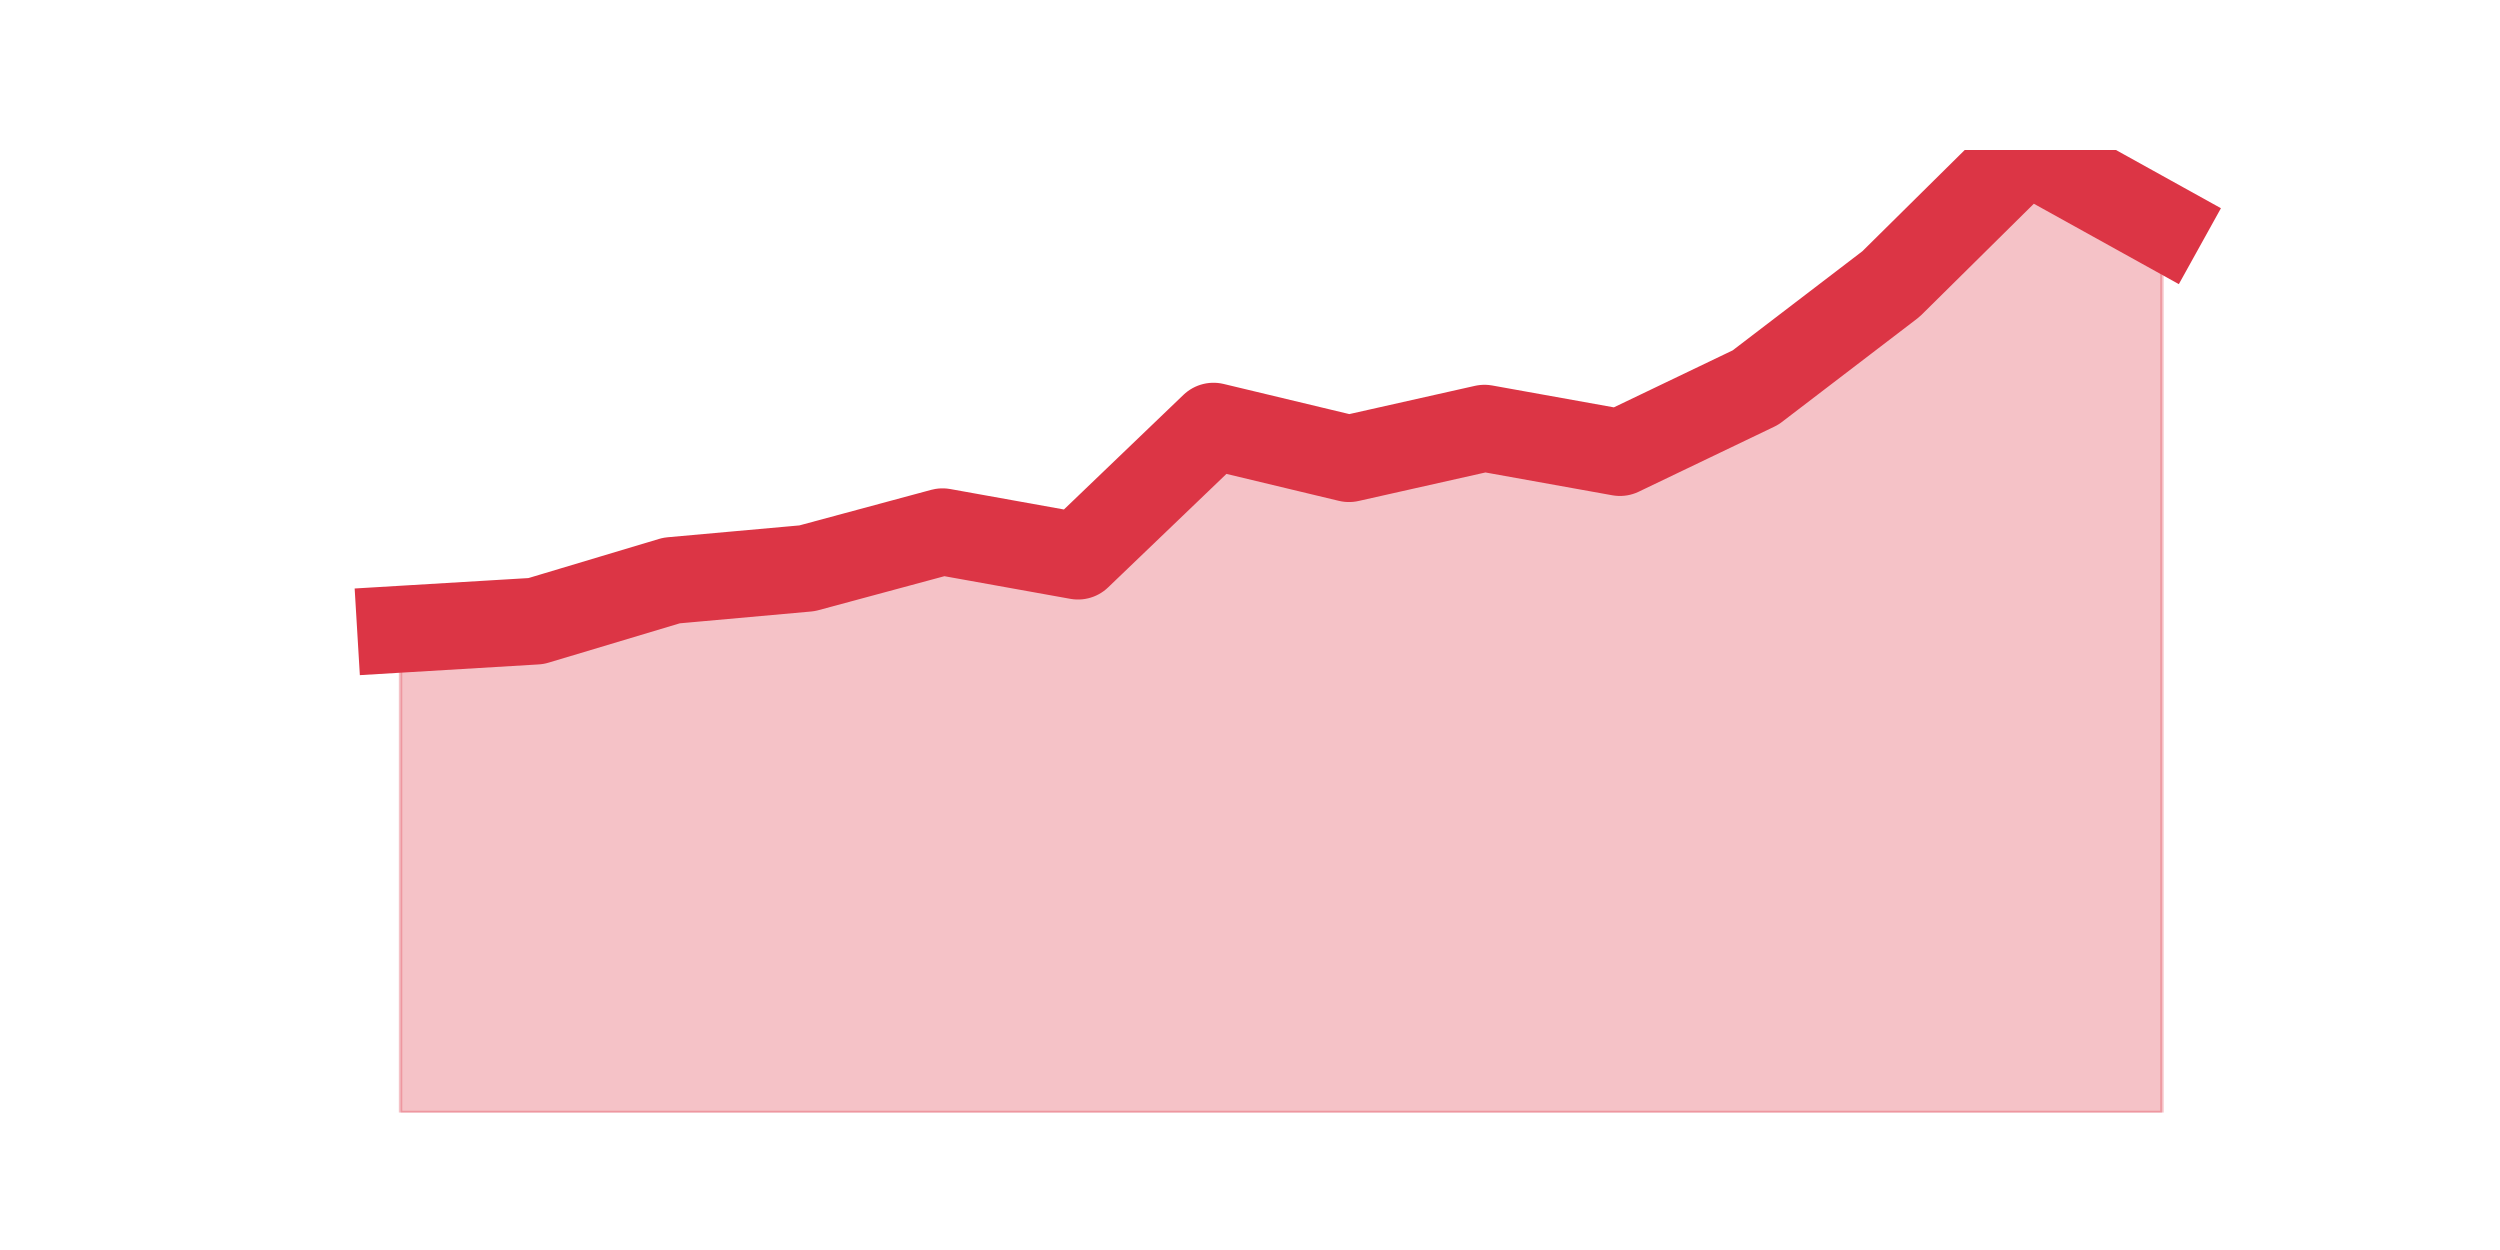 <?xml version="1.0" encoding="utf-8" standalone="no"?>
<!DOCTYPE svg PUBLIC "-//W3C//DTD SVG 1.1//EN"
  "http://www.w3.org/Graphics/SVG/1.1/DTD/svg11.dtd">
<svg height="360pt" version="1.1" viewBox="0 0 720 360" width="720pt" xmlns="http://www.w3.org/2000/svg" xmlns:xlink="http://www.w3.org/1999/xlink">
 <defs>
  <style type="text/css">*{stroke-linecap:butt;stroke-linejoin:round;}</style>
 </defs>
 <g id="figure_1">
  <g id="patch_1">
   <path d="M 0 360 
L 720 360 
L 720 0 
L 0 0 
z
" style="fill:none;"/>
  </g>
  <g id="axes_1">
   <g id="matplotlib.axis_1"/>
   <g id="matplotlib.axis_2"/>
   <g id="PolyCollection_1">
    <defs>
     <path d="M 115.364 -178.785 
L 115.364 -39.6 
L 154.385 -39.6 
L 193.406 -39.6 
L 232.427 -39.6 
L 271.448 -39.6 
L 310.469 -39.6 
L 349.49 -39.6 
L 388.51 -39.6 
L 427.531 -39.6 
L 466.552 -39.6 
L 505.573 -39.6 
L 544.594 -39.6 
L 583.615 -39.6 
L 622.636 -39.6 
L 622.636 -295.162 
L 622.636 -295.162 
L 583.615 -316.8 
L 544.594 -278.203 
L 505.573 -248.377 
L 466.552 -229.663 
L 427.531 -236.681 
L 388.51 -227.909 
L 349.49 -237.266 
L 310.469 -199.838 
L 271.448 -206.856 
L 232.427 -196.329 
L 193.406 -192.82 
L 154.385 -181.124 
L 115.364 -178.785 
z
" id="m5cdfdd6165" style="stroke:#dc3545;stroke-opacity:0.3;"/>
    </defs>
    <g clip-path="url(#p8c147c1313)">
     <use style="fill:#dc3545;fill-opacity:0.3;stroke:#dc3545;stroke-opacity:0.3;" x="0" xlink:href="#m5cdfdd6165" y="360"/>
    </g>
   </g>
   <g id="line2d_1">
    <path clip-path="url(#p8c147c1313)" d="M 115.364 181.215 
L 154.385 178.876 
L 193.406 167.18 
L 232.427 163.671 
L 271.448 153.144 
L 310.469 160.162 
L 349.49 122.734 
L 388.51 132.091 
L 427.531 123.319 
L 466.552 130.337 
L 505.573 111.623 
L 544.594 81.797 
L 583.615 43.2 
L 622.636 64.838 
" style="fill:none;stroke:#dc3545;stroke-linecap:square;stroke-width:25;"/>
   </g>
  </g>
 </g>
 <defs>
  <clipPath id="p8c147c1313">
   <rect height="277.2" width="558" x="90" y="43.2"/>
  </clipPath>
 </defs>
</svg>
